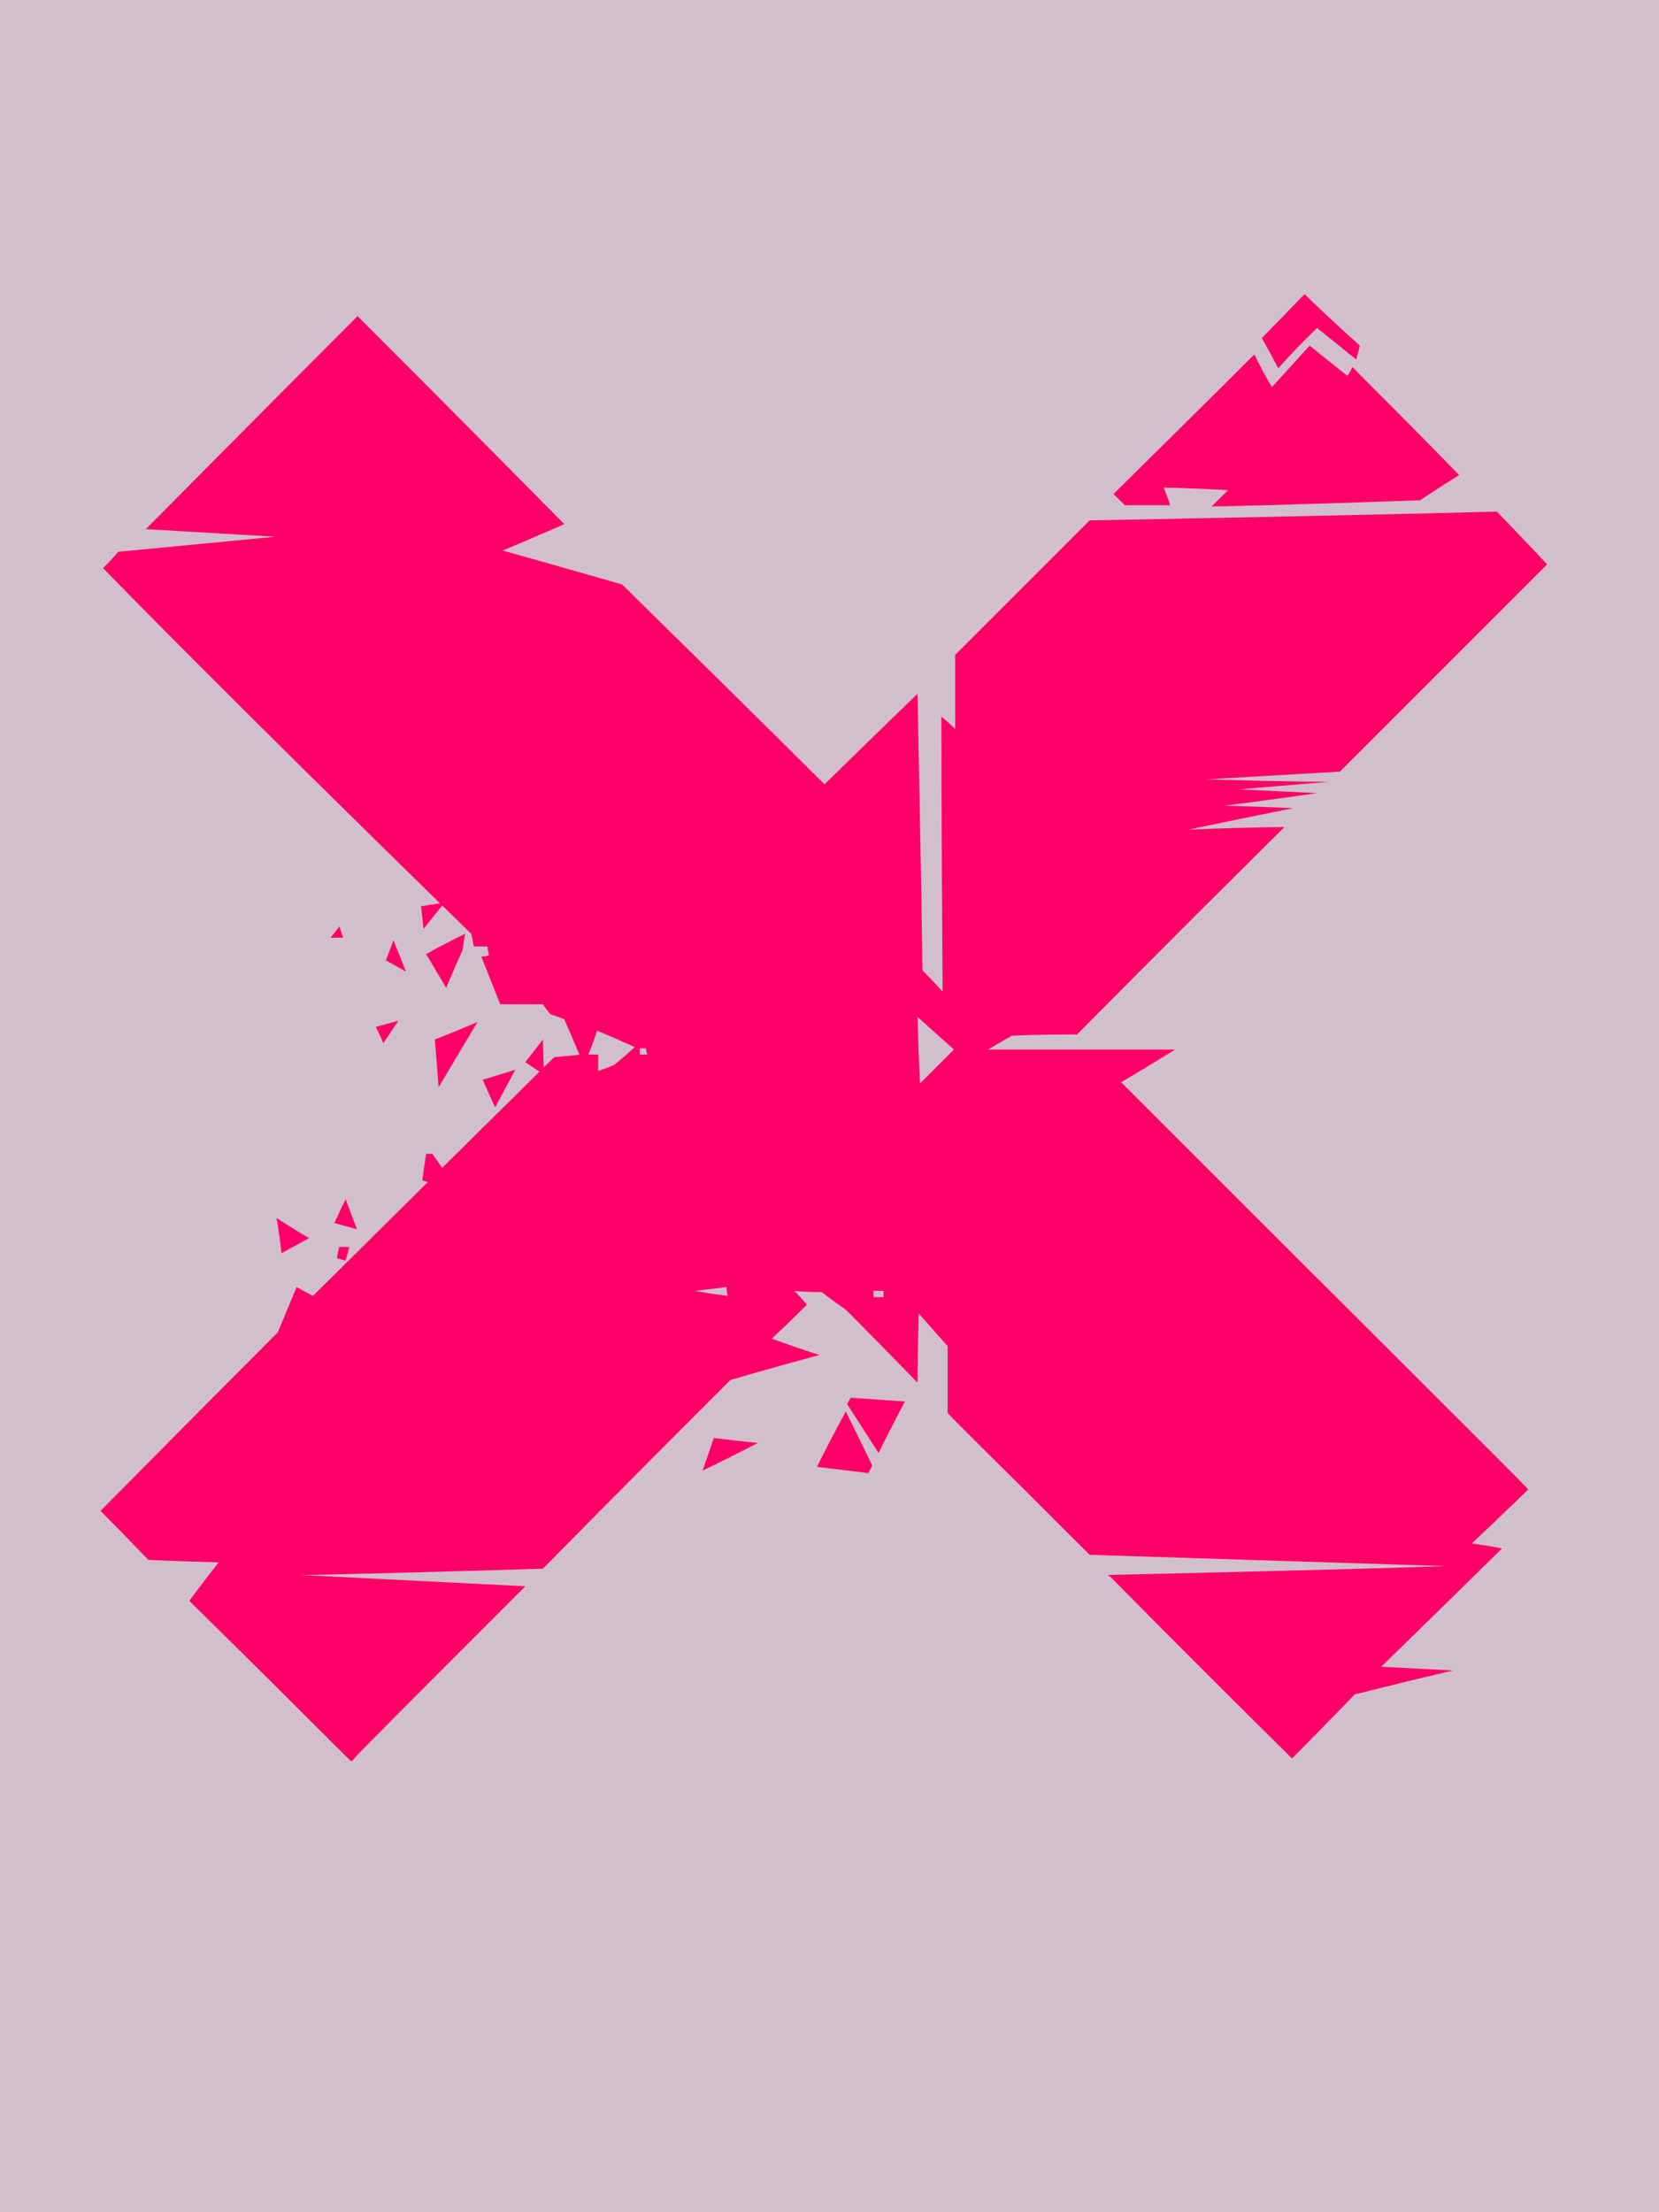 <?xml version="1.0" encoding="UTF-8" standalone="no"?>
<svg
   width="1320"
   height="1760"
   viewBox="0 0 1320 1760"
   version="1.1"
   id="svg25"
   sodipodi:docname="cb-layer-0119.svg"
   xmlns:inkscape="http://www.inkscape.org/namespaces/inkscape"
   xmlns:sodipodi="http://sodipodi.sourceforge.net/DTD/sodipodi-0.dtd"
   xmlns="http://www.w3.org/2000/svg"
   xmlns:svg="http://www.w3.org/2000/svg">
  <sodipodi:namedview
     id="namedview27"
     pagecolor="#ffffff"
     bordercolor="#666666"
     borderopacity="1.0"
     inkscape:pageshadow="2"
     inkscape:pageopacity="0.0"
     inkscape:pagecheckerboard="0" />
  <defs
     id="defs2" />
  <g
     id="id-31385">
    <rect
       fill="#d2bfcc"
       width="1320"
       height="1760"
       x="0"
       y="0"
       id="id-31386" />
    <g
       transform="translate(79,233)"
       fill="#ff0068"
       id="id-31387">
      <path
         d="M 990,0 C 970,22 959,32 959,32 939,16 928,7 928,7 c -2,7 -3,11 -3,11 30,27 44,41 44,41 l 34,-35 C 994,8 990,0 990,0 Z"
         transform="rotate(180,964,30)"
         id="id-31388" />
      <path
         d="m 971,163 c -9,-18 -14,-26 -14,-26 -20,22 -30,33 -30,33 -20,-16 -30,-24 -30,-24 -3,4 -4,7 -4,7 -57,-57 -85,-86 -85,-86 21,-13 31,-20 31,-20 111,-4 166,-5 166,-5 -9,9 -13,13 -13,13 34,2 51,2 51,2 -4,-10 -5,-14 -5,-14 24,0 36,0 36,0 l 9,9 c -75,74 -112,111 -112,111 z"
         transform="rotate(180,945,106)"
         id="id-31389" />
      <path
         d="m 272,709 c -3,0 -5,0 -5,0 -7,-10 -10,-14 -10,-14 6,-7 9,-10 9,-10 l 9,3 c -2,14 -3,21 -3,21 z"
         transform="rotate(180,266,697)"
         id="id-31390" />
      <path
         d="m 952,18 c 82,82 125,124 128,127 v 1 c 0,0 0,0 0,0 -15,20 -23,30 -23,30 37,1 56,2 56,2 25,26 38,39 38,39 -89,90 -136,137 -140,141 l -1,1 c 0,0 0,0 0,0 v 0 0 c -10,24 -15,36 -15,36 -9,-5 -13,-7 -13,-7 -128,127 -192,190 -192,190 -14,1 -20,2 -20,2 8,19 12,28 12,28 7,3 11,4 11,4 4,5 6,8 6,8 20,0 31,0 33,0 v 0 c 0,0 0,0 0,0 v 0 c 0,0 0,0 0,0 h 1 v 0 c 10,25 15,38 15,38 -4,0 -6,1 -6,1 v 0 0 c 1,5 1,7 1,7 h 11 l 2,10 c 199,194 293,291 293,291 -8,8 -12,13 -12,13 -83,8 -125,12 -125,12 69,4 103,6 103,6 -110,111 -166,167 -168,169 v 1 0 C 843,1064 788,1008 782,1002 v 0 c 0,0 0,0 0,0 v 0 0 c 32,-14 49,-21 49,-21 C 767,963 736,954 736,954 628,848 575,795 575,795 c -49,48 -74,72 -74,72 -3,-146 -4,-220 -4,-220 -11,-11 -16,-17 -16,-17 1,143 1,216 1,219 v 0 0 c -7,-6 -11,-10 -11,-10 0,35 0,54 0,58 v 0 c 0,0 0,0 0,0 v 1 c 0,0 0,0 0,0 v 0 0 l -107,107 c -216,4 -324,7 -324,7 C 13,984 0,970 0,970 108,862 163,807 165,805 h 1 v 0 c 70,-4 105,-6 105,-6 -65,-2 -97,-2 -97,-2 47,-4 71,-6 71,-6 -42,-2 -62,-3 -62,-3 49,-7 74,-10 74,-10 -37,-1 -55,-2 -55,-2 55,-11 83,-17 83,-17 -51,2 -76,2 -76,2 C 315,656 370,600 374,596 v 0 0 c 34,0 51,-1 52,-1 v 0 0 l 19,-11 H 296 v 0 c 29,-18 43,-26 43,-26 C 129,348 21,241 15,234 v 0 c 0,0 0,0 0,0 30,-29 45,-43 45,-43 -16,-2 -24,-4 -24,-4 64,-63 96,-94 96,-94 C 94,91 75,90 75,90 126,78 152,71 153,71 v 0 0 c 32,-33 49,-50 50,-51 v 0 0 c 89,88 137,137 145,145 v 0 c 1,0 1,0 1,0 v 1 c 0,0 0,0 0,0 -179,4 -269,7 -269,7 189,6 284,9 284,9 74,74 112,111 113,113 v 0 0 c 0,29 0,46 0,51 v 1 c 0,0 0,0 0,0 v 0 c 0,0 0,0 0,0 v 0 c 0,0 0,0 0,1 v 0 0 c 15,17 23,26 23,26 1,-36 1,-54 1,-55 v 0 0 c 36,37 55,56 57,58 v 0 c 0,0 0,0 0,0 13,9 19,14 19,14 14,0 22,1 22,1 v 0 0 c -7,-7 -10,-11 -10,-11 18,-18 28,-27 28,-27 v 0 0 c -25,-9 -38,-13 -38,-13 48,-13 71,-20 71,-20 98,-98 147,-148 149,-150 v 0 0 c 61,-2 107,-3 139,-4 h 4 c 33,-1 50,-1 50,-1 C 873,160 813,157 813,157 900,70 946,24 951,18 h 1 c 0,0 0,0 0,0 z M 499,557 c -17,17 -26,26 -27,27 v 0 0 l 29,26 c -1,-35 -2,-53 -2,-53 z m 256,10 c -9,3 -13,5 -13,5 -11,9 -16,14 -16,14 20,9 30,13 30,13 4,-13 7,-19 7,-19 h -8 c 0,-8 0,-13 0,-13 z m -33,13 h -6 v 0 c 1,3 1,5 1,5 h 5 z M 652,388 c 1,4 1,7 1,7 l 25,-3 c -17,-3 -26,-4 -26,-4 z m -116,-1 h -8 c 0,0 0,1 0,5 v 0 h 8 v 0 z"
         transform="rotate(180,576,593)"
         id="id-31391" />
      <path
         d="m 595,920 c 29,2 43,3 43,3 2,-3 3,-5 3,-5 l -25,-39 c -14,28 -21,41 -21,41 z"
         transform="rotate(180,618,901)"
         id="id-31392" />
      <path
         d="m 592,938 c -14,-28 -21,-43 -21,-43 2,-4 3,-6 3,-6 l 41,5 c -15,30 -23,44 -23,44 z"
         transform="rotate(180,593,914)"
         id="id-31393" />
      <path
         d="m 480,933 c 29,-15 44,-22 44,-22 l -9,26 c -24,-3 -35,-4 -35,-4 z"
         transform="rotate(180,502,924)"
         id="id-31394" />
      <path
         d="m 338,594 c 1,19 1,28 1,28 l 14,-18 c -10,-7 -15,-10 -15,-10 z"
         transform="rotate(180,346,608)"
         id="id-31395" />
      <path
         d="m 255,505 c 13,-2 19,-3 19,-3 l -2,-18 c -11,14 -17,21 -17,21 z"
         transform="rotate(180,265,495)"
         id="id-31396" />
      <path
         d="m 238,541 c -7,-17 -10,-25 -10,-25 l 16,9 c -4,10 -6,16 -6,16 z"
         transform="rotate(180,236,528)"
         id="id-31397" />
      <path
         d="m 187,514 c -2,-6 -3,-9 -3,-9 h 10 c -5,6 -7,9 -7,9 z"
         transform="rotate(180,189,509)"
         id="id-31398" />
      <path
         d="m 259,554 2,-13 c 9,-20 13,-30 13,-30 l 16,27 c -20,11 -31,16 -31,16 z"
         transform="rotate(180,275,532)"
         id="id-31399" />
      <path
         d="m 232,579 c -8,12 -12,18 -12,18 l 18,-5 c -4,-8 -6,-13 -6,-13 z"
         transform="rotate(180,229,588)"
         id="id-31400" />
      <path
         d="m 267,632 c 21,-35 31,-52 31,-52 l 3,38 c -23,9 -34,14 -34,14 z"
         transform="rotate(180,284,606)"
         id="id-31401" />
      <path
         d="m 331,640 c -17,5 -26,8 -26,8 l 16,-30 c 7,15 10,22 10,22 z"
         transform="rotate(180,318,633)"
         id="id-31402" />
      <path
         d="m 196,745 c -6,-16 -9,-24 -9,-24 l 18,5 c -6,13 -9,19 -9,19 z"
         transform="rotate(180,196,733)"
         id="id-31403" />
      <path
         d="m 167,764 c -17,-11 -26,-16 -26,-16 l 22,-12 c 2,18 4,28 4,28 z"
         transform="rotate(180,154,750)"
         id="id-31404" />
      <path
         d="m 197,769 c -5,0 -8,0 -8,0 2,-7 3,-11 3,-11 l 7,2 c -1,6 -2,9 -2,9 z"
         transform="rotate(180,194,764)"
         id="id-31405" />
    </g>
  </g>
</svg>
